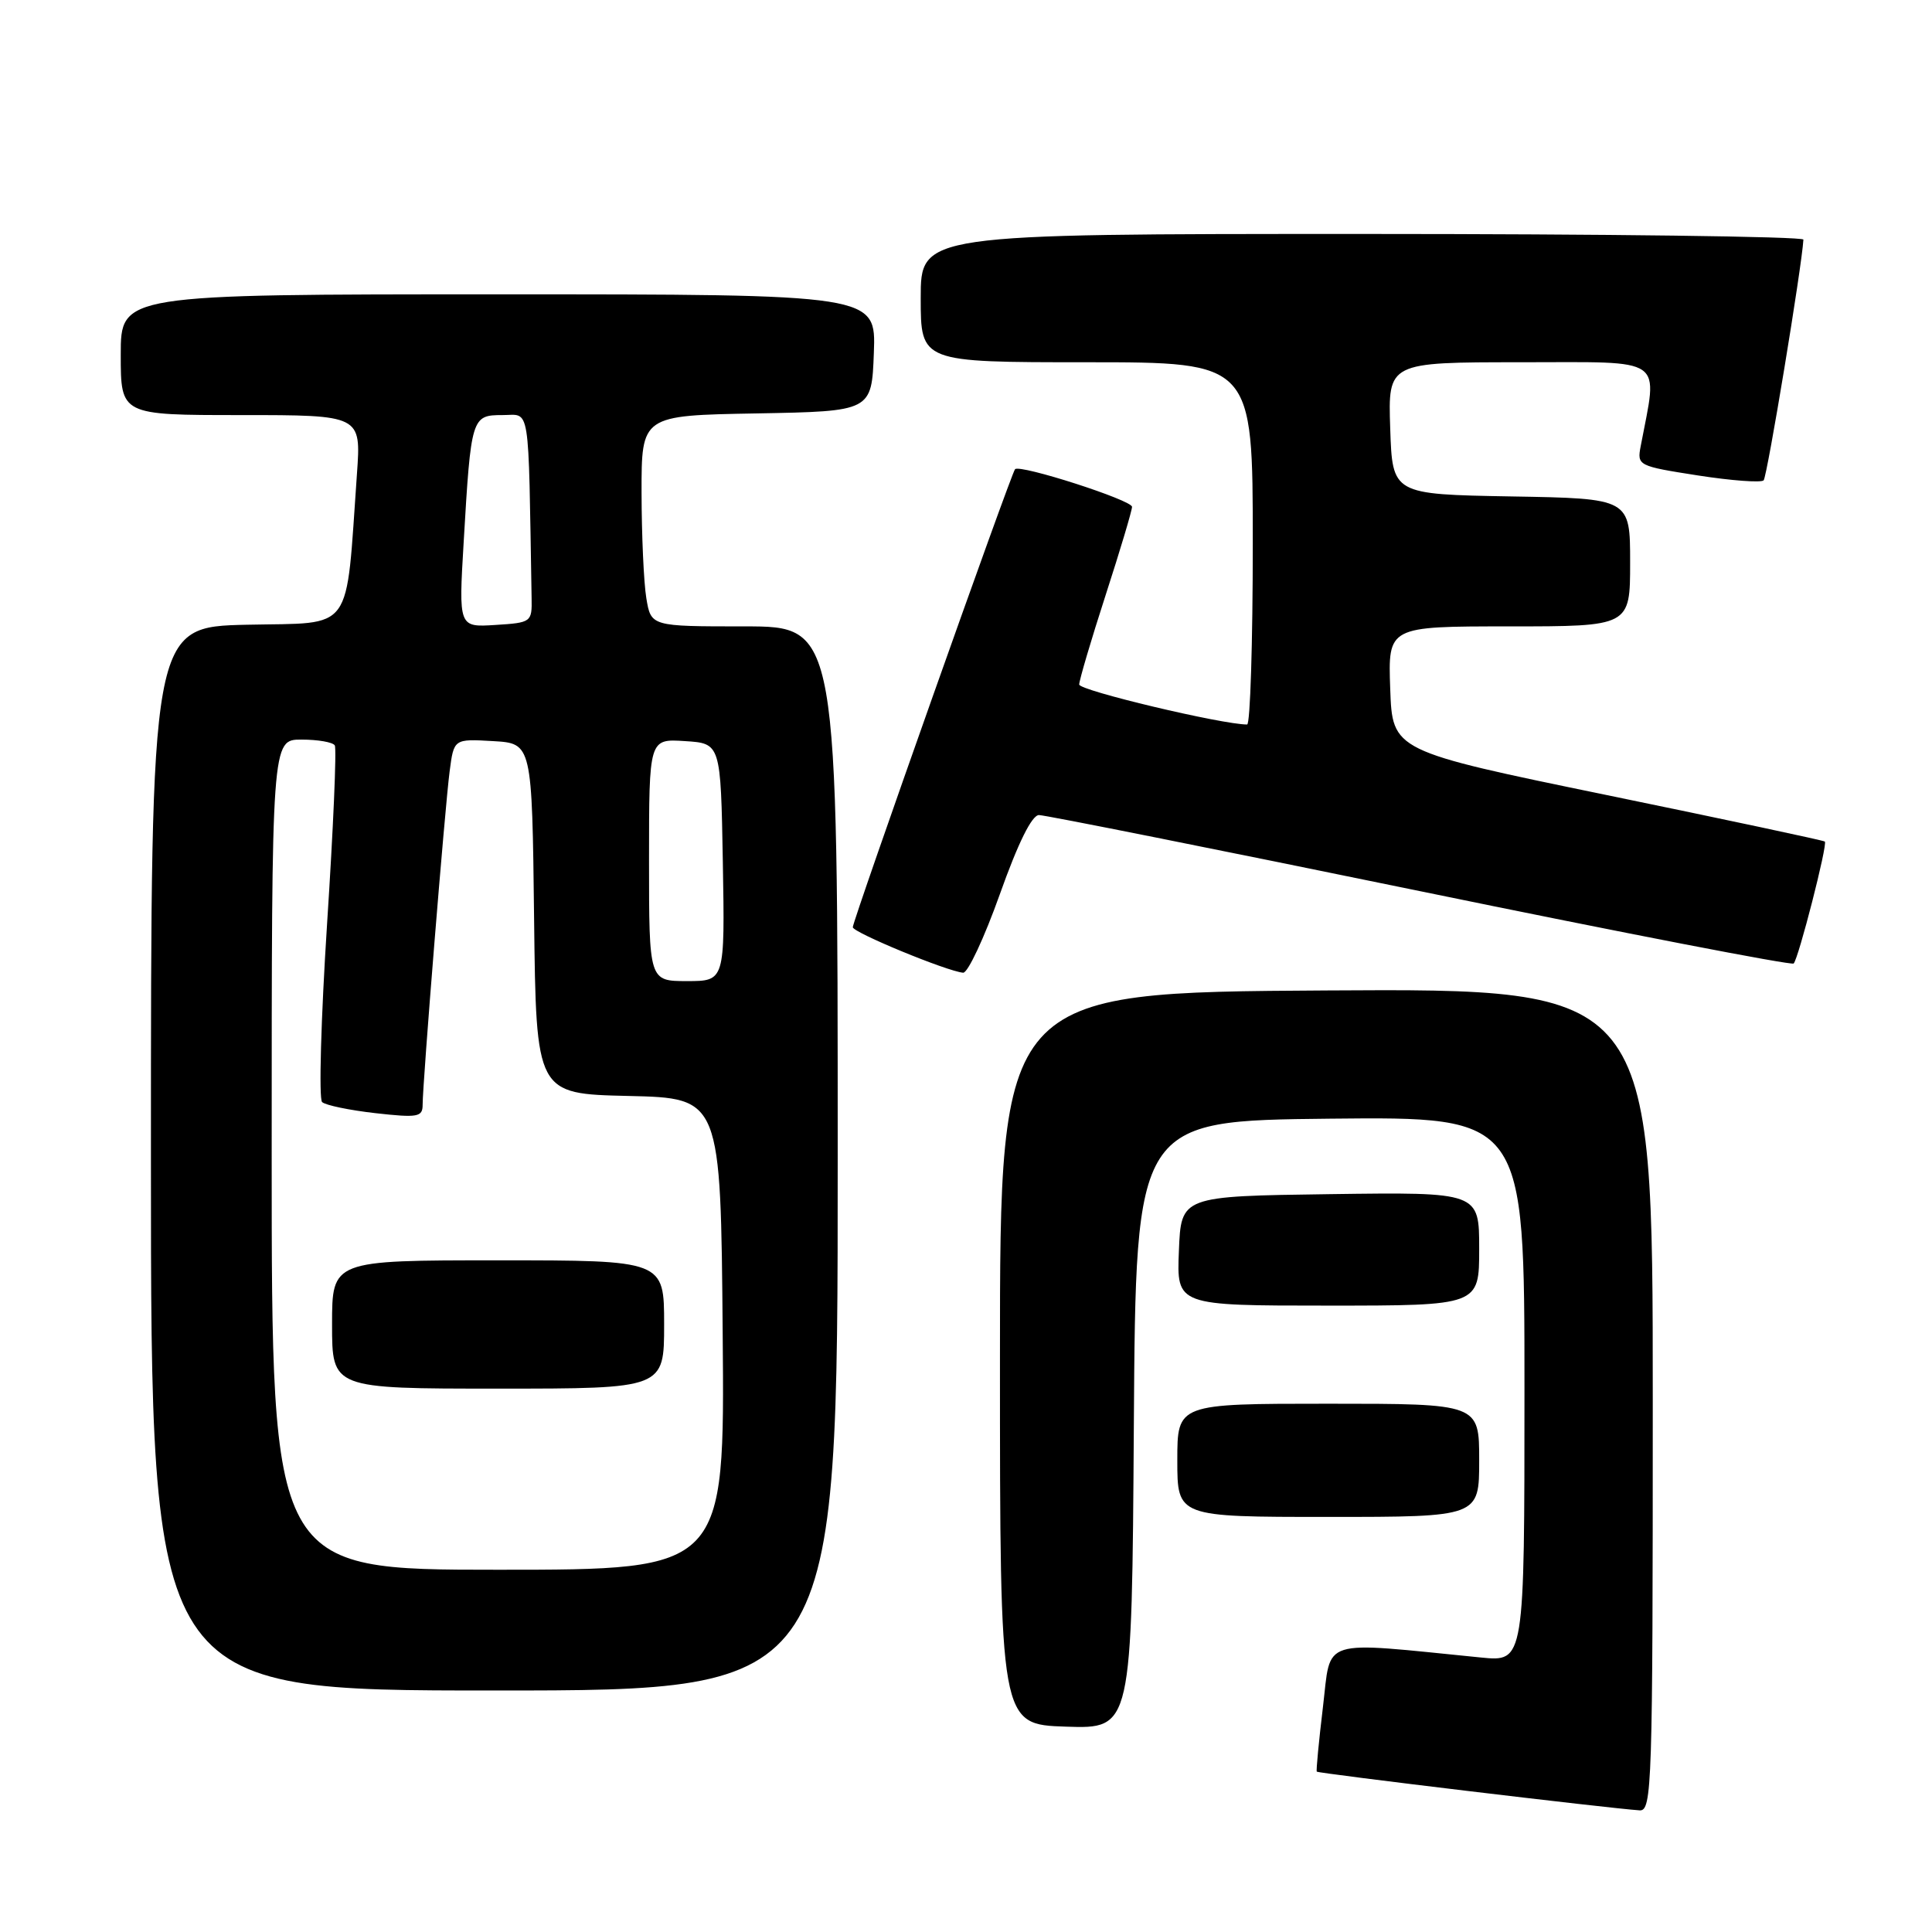 <?xml version="1.0" encoding="UTF-8" standalone="no"?>
<!DOCTYPE svg PUBLIC "-//W3C//DTD SVG 1.1//EN" "http://www.w3.org/Graphics/SVG/1.1/DTD/svg11.dtd" >
<svg xmlns="http://www.w3.org/2000/svg" xmlns:xlink="http://www.w3.org/1999/xlink" version="1.1" viewBox="0 0 256 256">
 <g >
 <path fill="currentColor"
d=" M 219.00 185.49 C 219.00 130.98 219.00 130.98 175.75 131.24 C 132.50 131.50 132.50 131.50 132.50 180.00 C 132.50 228.50 132.50 228.50 141.24 228.79 C 149.98 229.08 149.98 229.08 150.24 188.79 C 150.50 148.50 150.50 148.50 176.25 148.23 C 202.00 147.97 202.00 147.97 202.00 184.08 C 202.00 220.20 202.00 220.20 196.25 219.63 C 174.61 217.48 176.41 216.92 175.30 226.16 C 174.75 230.75 174.38 234.61 174.48 234.75 C 174.66 234.99 213.26 239.62 217.25 239.88 C 218.90 239.99 219.00 236.78 219.00 185.49 Z  M 111.00 153.50 C 111.00 83.00 111.00 83.00 98.63 83.00 C 86.26 83.00 86.26 83.00 85.64 79.25 C 85.30 77.19 85.02 70.90 85.01 65.28 C 85.00 55.05 85.00 55.05 100.25 54.78 C 115.50 54.50 115.50 54.50 115.79 46.75 C 116.08 39.00 116.08 39.00 66.04 39.00 C 16.00 39.00 16.00 39.00 16.00 47.00 C 16.00 55.00 16.00 55.00 31.92 55.00 C 47.85 55.00 47.85 55.00 47.30 62.75 C 45.78 84.19 47.03 82.47 32.75 82.78 C 20.00 83.06 20.00 83.06 20.00 153.53 C 20.00 224.00 20.00 224.00 65.50 224.00 C 111.00 224.00 111.00 224.00 111.00 153.50 Z  M 196.00 193.50 C 196.00 186.00 196.00 186.00 176.00 186.00 C 156.00 186.00 156.00 186.00 156.00 193.50 C 156.00 201.00 156.00 201.00 176.00 201.00 C 196.00 201.00 196.00 201.00 196.00 193.50 Z  M 196.00 165.48 C 196.00 157.96 196.00 157.96 176.25 158.23 C 156.50 158.50 156.50 158.50 156.21 165.75 C 155.91 173.00 155.91 173.00 175.96 173.00 C 196.00 173.00 196.00 173.00 196.00 165.48 Z  M 132.48 118.50 C 134.90 111.69 136.73 108.00 137.67 108.00 C 138.48 108.00 161.19 112.54 188.15 118.08 C 215.11 123.63 237.39 127.94 237.67 127.67 C 238.31 127.02 242.20 111.85 241.80 111.51 C 241.64 111.36 228.68 108.60 213.00 105.37 C 184.50 99.50 184.50 99.50 184.21 91.25 C 183.92 83.00 183.92 83.00 199.96 83.00 C 216.00 83.00 216.00 83.00 216.00 74.53 C 216.00 66.05 216.00 66.05 200.25 65.78 C 184.50 65.50 184.50 65.50 184.21 56.75 C 183.92 48.00 183.92 48.00 201.55 48.00 C 220.99 48.00 219.68 47.08 217.40 59.12 C 216.91 61.69 217.04 61.76 224.99 63.00 C 229.44 63.69 233.35 63.98 233.69 63.65 C 234.16 63.17 238.76 35.31 238.96 31.75 C 238.98 31.34 212.68 31.00 180.50 31.00 C 122.00 31.00 122.00 31.00 122.00 39.50 C 122.00 48.00 122.00 48.00 144.00 48.00 C 166.00 48.00 166.00 48.00 166.00 72.00 C 166.00 85.20 165.66 96.00 165.25 96.00 C 161.93 96.00 143.00 91.50 143.00 90.70 C 143.00 90.15 144.57 84.82 146.50 78.86 C 148.43 72.91 150.00 67.64 150.00 67.16 C 150.00 66.27 135.17 61.50 134.50 62.17 C 134.00 62.67 113.00 121.96 113.00 122.86 C 113.00 123.55 125.44 128.69 127.62 128.89 C 128.23 128.95 130.42 124.28 132.48 118.50 Z  M 36.00 153.00 C 36.00 98.00 36.00 98.00 39.94 98.00 C 42.11 98.00 44.10 98.34 44.36 98.77 C 44.62 99.19 44.16 109.82 43.34 122.40 C 42.53 134.97 42.23 145.60 42.68 146.03 C 43.13 146.45 46.31 147.11 49.75 147.50 C 55.36 148.13 56.00 148.01 56.00 146.40 C 56.00 143.50 58.96 106.91 59.58 102.20 C 60.14 97.90 60.14 97.90 65.32 98.20 C 70.50 98.50 70.50 98.50 70.77 121.72 C 71.04 144.94 71.04 144.94 83.27 145.22 C 95.50 145.50 95.50 145.50 95.76 176.75 C 96.03 208.00 96.03 208.00 66.01 208.00 C 36.00 208.00 36.00 208.00 36.00 153.00 Z  M 88.00 175.50 C 88.00 167.00 88.00 167.00 66.00 167.00 C 44.00 167.00 44.00 167.00 44.00 175.50 C 44.00 184.00 44.00 184.00 66.00 184.00 C 88.00 184.00 88.00 184.00 88.00 175.50 Z  M 86.00 113.95 C 86.00 97.89 86.00 97.89 90.75 98.20 C 95.50 98.50 95.50 98.50 95.78 114.25 C 96.05 130.00 96.05 130.00 91.03 130.00 C 86.00 130.00 86.00 130.00 86.00 113.95 Z  M 61.44 71.81 C 62.41 55.25 62.49 55.00 66.58 55.00 C 70.33 55.00 69.99 52.92 70.44 79.25 C 70.50 82.44 70.41 82.51 65.64 82.81 C 60.77 83.12 60.77 83.12 61.44 71.81 Z "/>
</g>
</svg>
